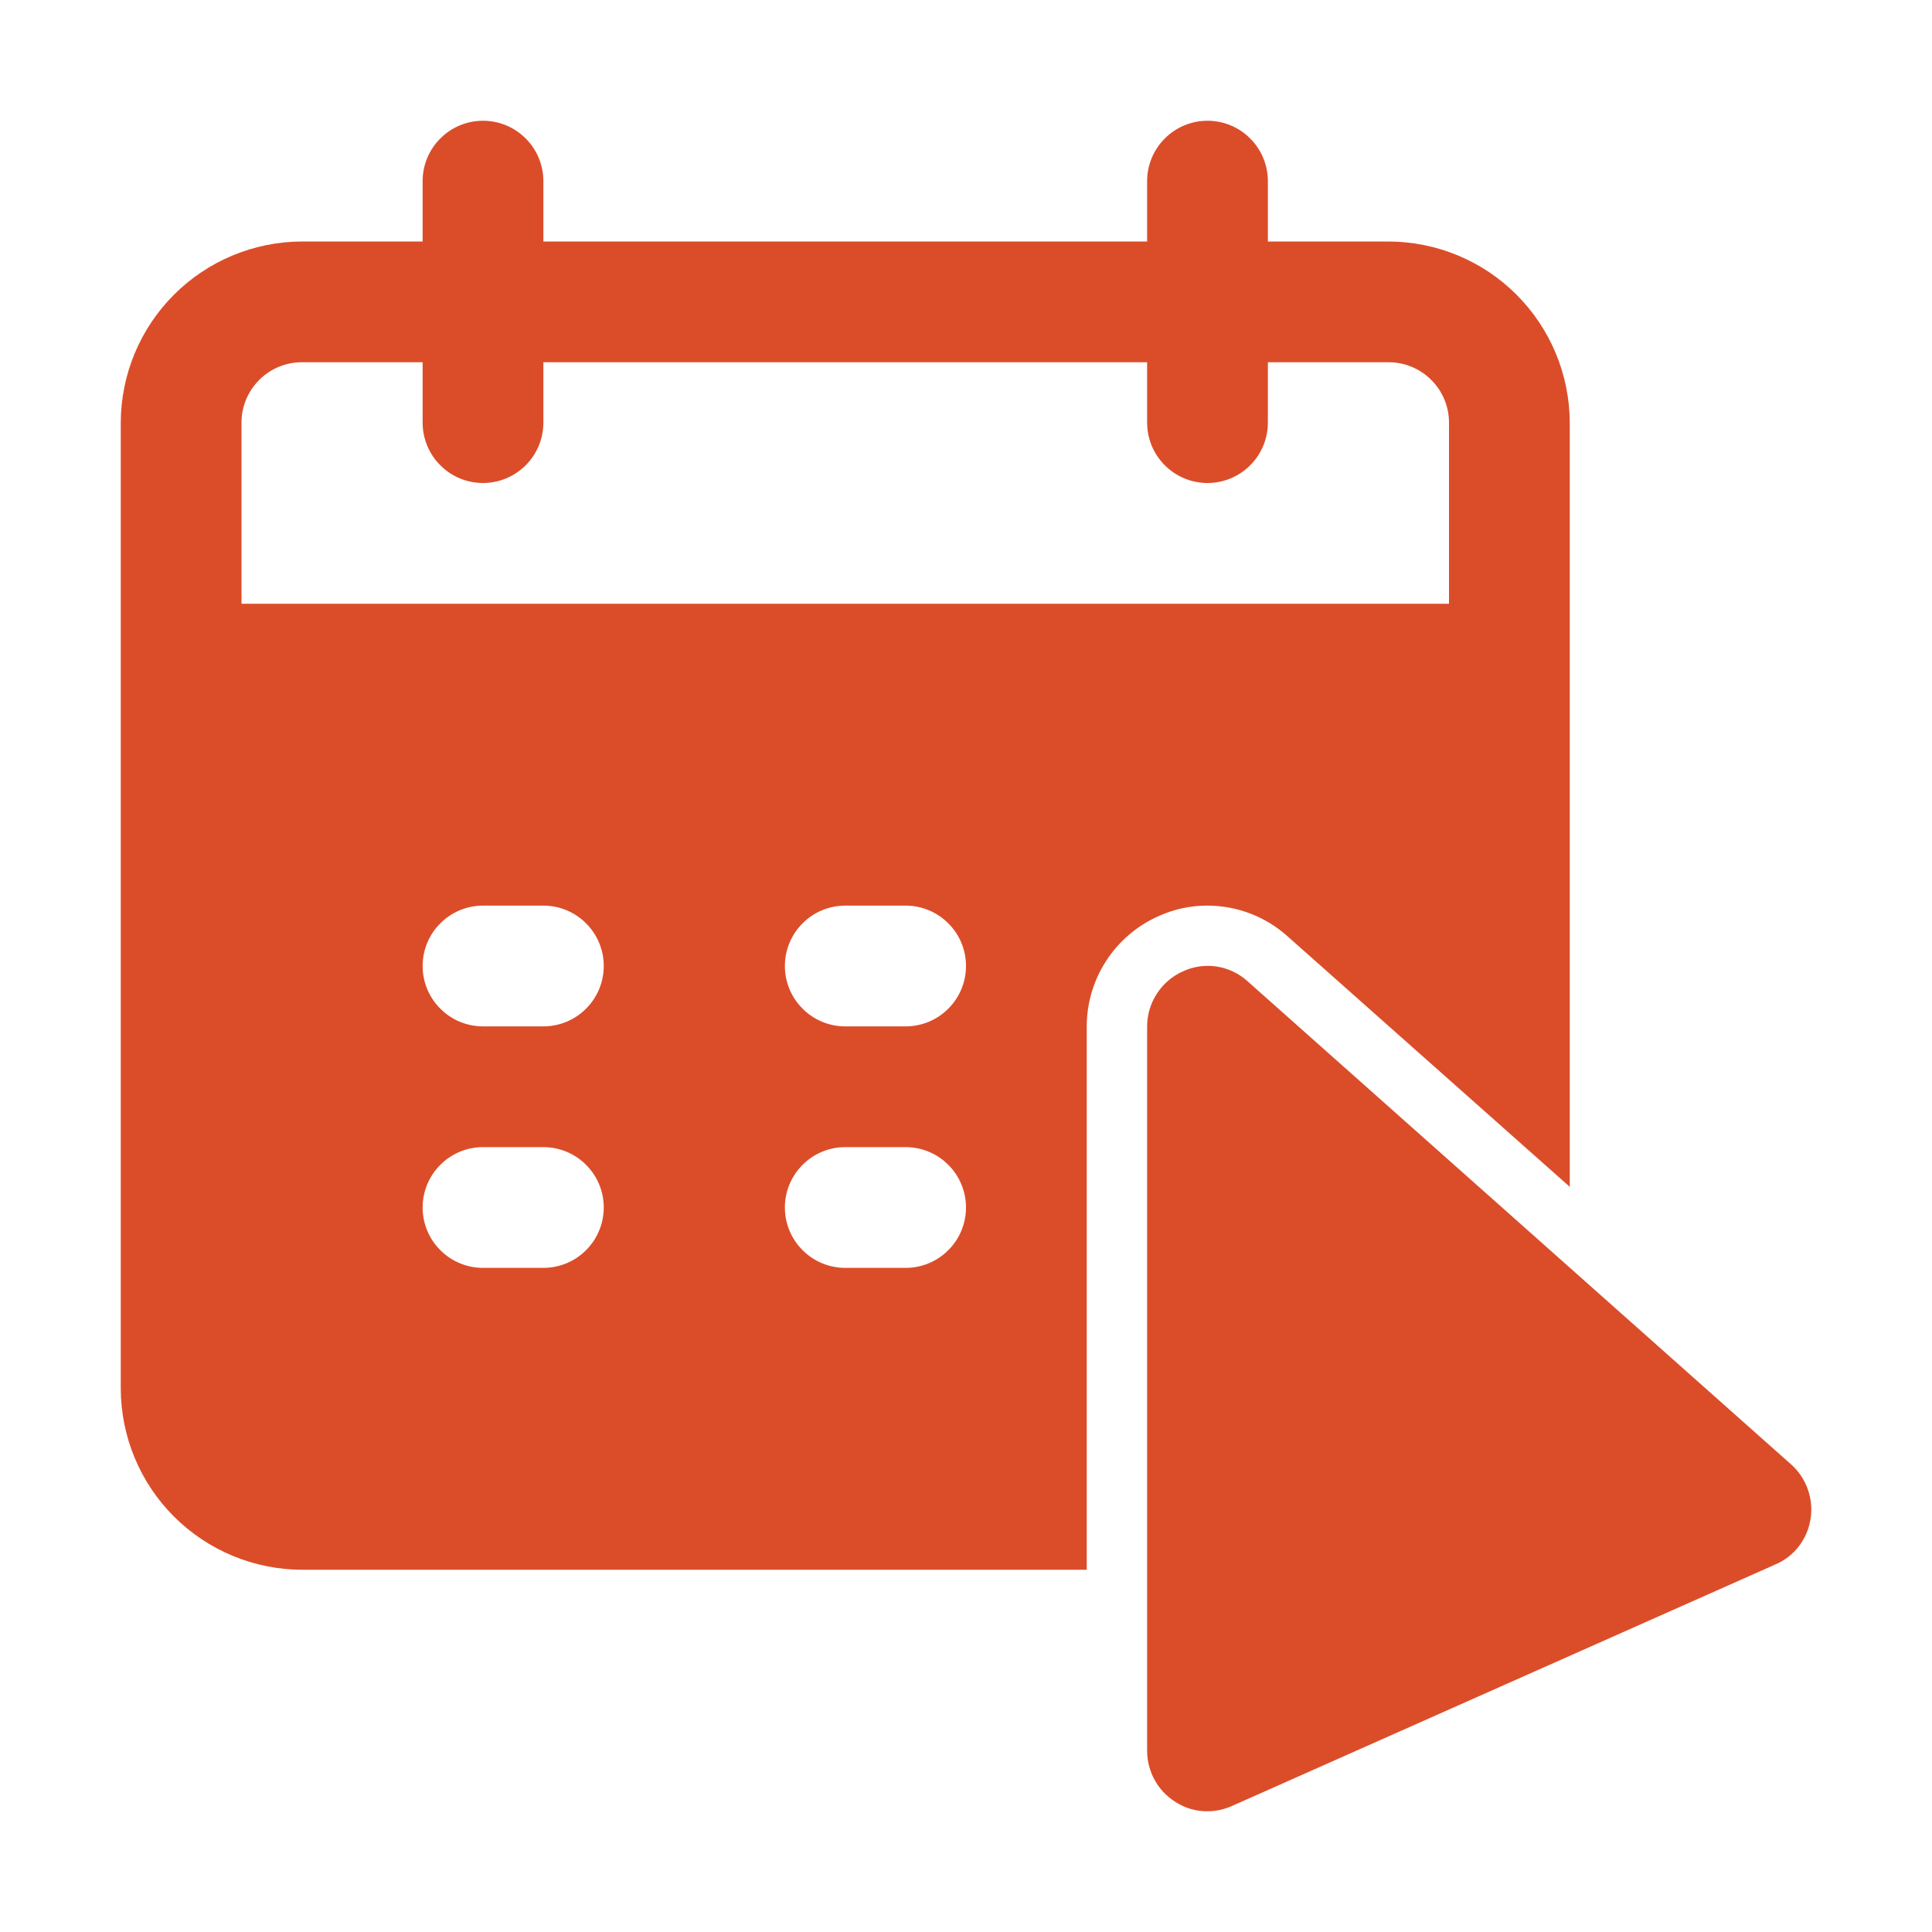 <svg width="24" height="24" viewBox="0 0 24 24" fill="none" xmlns="http://www.w3.org/2000/svg">
<path d="M22.492 18.863C22.474 18.988 22.425 19.105 22.349 19.205C22.273 19.305 22.172 19.384 22.057 19.433L15.307 22.433C15.21 22.477 15.106 22.5 15 22.5C14.856 22.502 14.715 22.46 14.595 22.38C14.489 22.312 14.402 22.219 14.342 22.109C14.282 21.999 14.25 21.875 14.25 21.75V12.75C14.25 12.606 14.292 12.465 14.371 12.344C14.449 12.222 14.561 12.127 14.693 12.067C14.823 12.006 14.969 11.985 15.112 12.006C15.255 12.028 15.388 12.091 15.495 12.187L22.245 18.187C22.34 18.27 22.412 18.376 22.455 18.494C22.498 18.612 22.511 18.739 22.492 18.863Z" fill="#DB4D29"/>
<path d="M13.5 12.75C13.5 12.461 13.584 12.178 13.742 11.935C13.899 11.693 14.123 11.501 14.387 11.383C14.579 11.294 14.789 11.249 15 11.25C15.367 11.25 15.721 11.386 15.994 11.631L19.5 14.743V5.25C19.498 4.654 19.261 4.083 18.839 3.661C18.418 3.239 17.846 3.002 17.25 3H15.75V2.25C15.75 2.051 15.671 1.86 15.53 1.72C15.39 1.579 15.199 1.5 15 1.5C14.801 1.5 14.61 1.579 14.47 1.72C14.329 1.86 14.25 2.051 14.25 2.25V3H6.75V2.25C6.75 2.051 6.671 1.86 6.53 1.72C6.39 1.579 6.199 1.5 6 1.5C5.801 1.5 5.61 1.579 5.47 1.72C5.329 1.86 5.25 2.051 5.25 2.25V3H3.75C3.154 3.002 2.583 3.239 2.161 3.661C1.739 4.083 1.502 4.654 1.5 5.25V17.25C1.502 17.846 1.739 18.418 2.161 18.839C2.583 19.261 3.154 19.498 3.75 19.5H13.5V12.75ZM3 7.5V5.25C3 5.051 3.079 4.86 3.22 4.72C3.36 4.579 3.551 4.5 3.75 4.5H5.25V5.25C5.25 5.449 5.329 5.64 5.47 5.78C5.61 5.921 5.801 6 6 6C6.199 6 6.39 5.921 6.53 5.78C6.671 5.64 6.75 5.449 6.75 5.25V4.5H14.25V5.25C14.25 5.449 14.329 5.64 14.47 5.78C14.61 5.921 14.801 6 15 6C15.199 6 15.39 5.921 15.53 5.78C15.671 5.64 15.75 5.449 15.75 5.25V4.5H17.25C17.449 4.5 17.64 4.579 17.78 4.72C17.921 4.86 18 5.051 18 5.25V7.5H3ZM12 12C12 12.199 11.921 12.39 11.78 12.53C11.64 12.671 11.449 12.75 11.25 12.75H10.5C10.301 12.75 10.11 12.671 9.97 12.53C9.829 12.39 9.75 12.199 9.75 12C9.75 11.801 9.829 11.61 9.97 11.47C10.11 11.329 10.301 11.25 10.5 11.25H11.25C11.449 11.25 11.64 11.329 11.78 11.47C11.921 11.61 12 11.801 12 12ZM6.75 15.75H6C5.801 15.75 5.61 15.671 5.47 15.53C5.329 15.39 5.25 15.199 5.25 15C5.25 14.801 5.329 14.61 5.47 14.47C5.61 14.329 5.801 14.25 6 14.25H6.75C6.949 14.25 7.14 14.329 7.28 14.47C7.421 14.61 7.5 14.801 7.5 15C7.5 15.199 7.421 15.39 7.28 15.53C7.14 15.671 6.949 15.75 6.75 15.75ZM6.75 12.75H6C5.801 12.75 5.61 12.671 5.47 12.53C5.329 12.39 5.25 12.199 5.25 12C5.25 11.801 5.329 11.61 5.47 11.47C5.61 11.329 5.801 11.25 6 11.25H6.75C6.949 11.25 7.14 11.329 7.28 11.47C7.421 11.61 7.5 11.801 7.5 12C7.5 12.199 7.421 12.39 7.28 12.53C7.14 12.671 6.949 12.75 6.75 12.75ZM11.25 15.75H10.5C10.301 15.75 10.11 15.671 9.97 15.53C9.829 15.39 9.75 15.199 9.75 15C9.75 14.801 9.829 14.61 9.97 14.47C10.11 14.329 10.301 14.25 10.5 14.25H11.25C11.449 14.25 11.64 14.329 11.78 14.47C11.921 14.61 12 14.801 12 15C12 15.199 11.921 15.39 11.78 15.53C11.64 15.671 11.449 15.75 11.25 15.75Z" fill="#DB4D29"/>
</svg>
